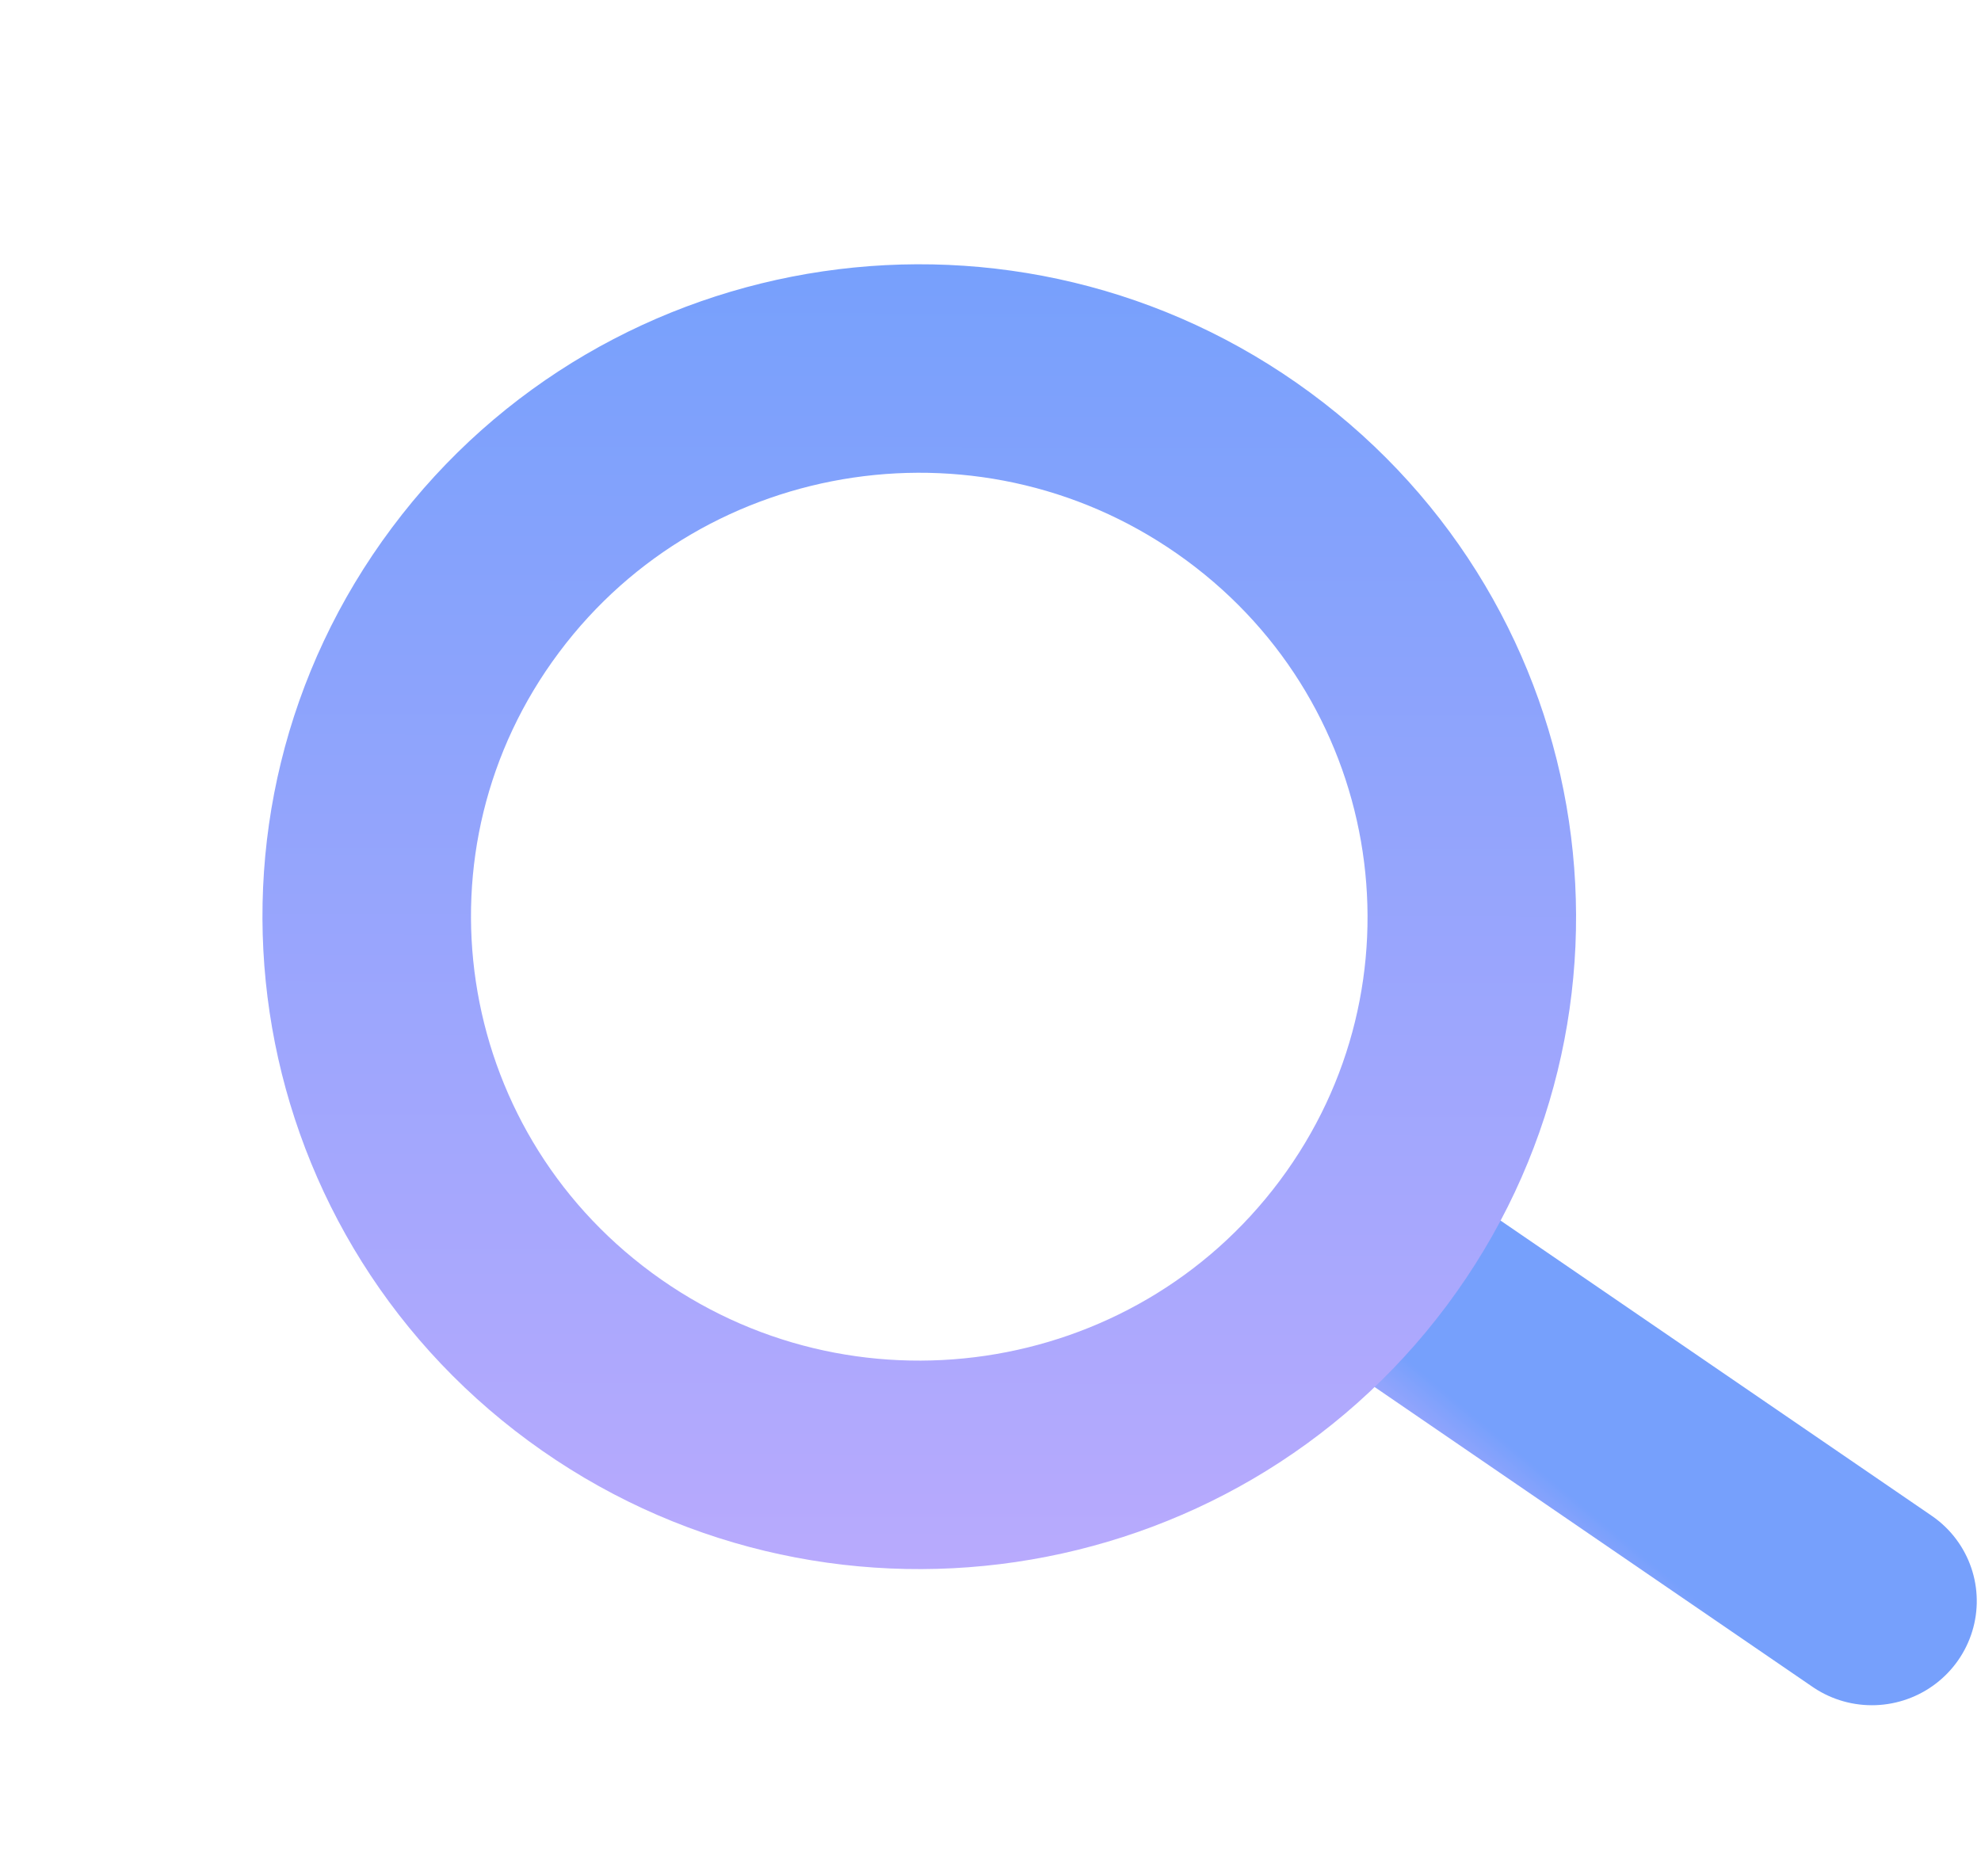 <svg width="38" height="36" viewBox="0 0 38 36" fill="none" xmlns="http://www.w3.org/2000/svg">
<line x1="2" y1="-2" x2="12.713" y2="-2" transform="matrix(0.825 0.565 -0.571 0.821 24.282 25.183)" stroke="url(#paint0_linear_9678_32548)" stroke-width="4" stroke-linecap="round"/>
<path d="M23.945 9.142C28.651 12.605 29.631 19.193 26.148 23.854C22.664 28.516 16.028 29.497 11.322 26.034C6.616 22.571 5.636 15.983 9.12 11.322C12.603 6.66 19.24 5.679 23.945 9.142Z" stroke="url(#paint1_linear_9678_32548)" stroke-width="4"/>
<defs>
<linearGradient id="paint0_linear_9678_32548" x1="13.25" y1="0.177" x2="13.093" y2="1.888" gradientUnits="userSpaceOnUse">
<stop stop-color="#76A0FC"/>
<stop offset="1" stop-color="#B9AAFD"/>
</linearGradient>
<linearGradient id="paint1_linear_9678_32548" x1="17.117" y1="4.731" x2="17.076" y2="30.389" gradientUnits="userSpaceOnUse">
<stop stop-color="#76A0FC"/>
<stop offset="1" stop-color="#B9AAFD"/>
</linearGradient>
</defs>
</svg>
